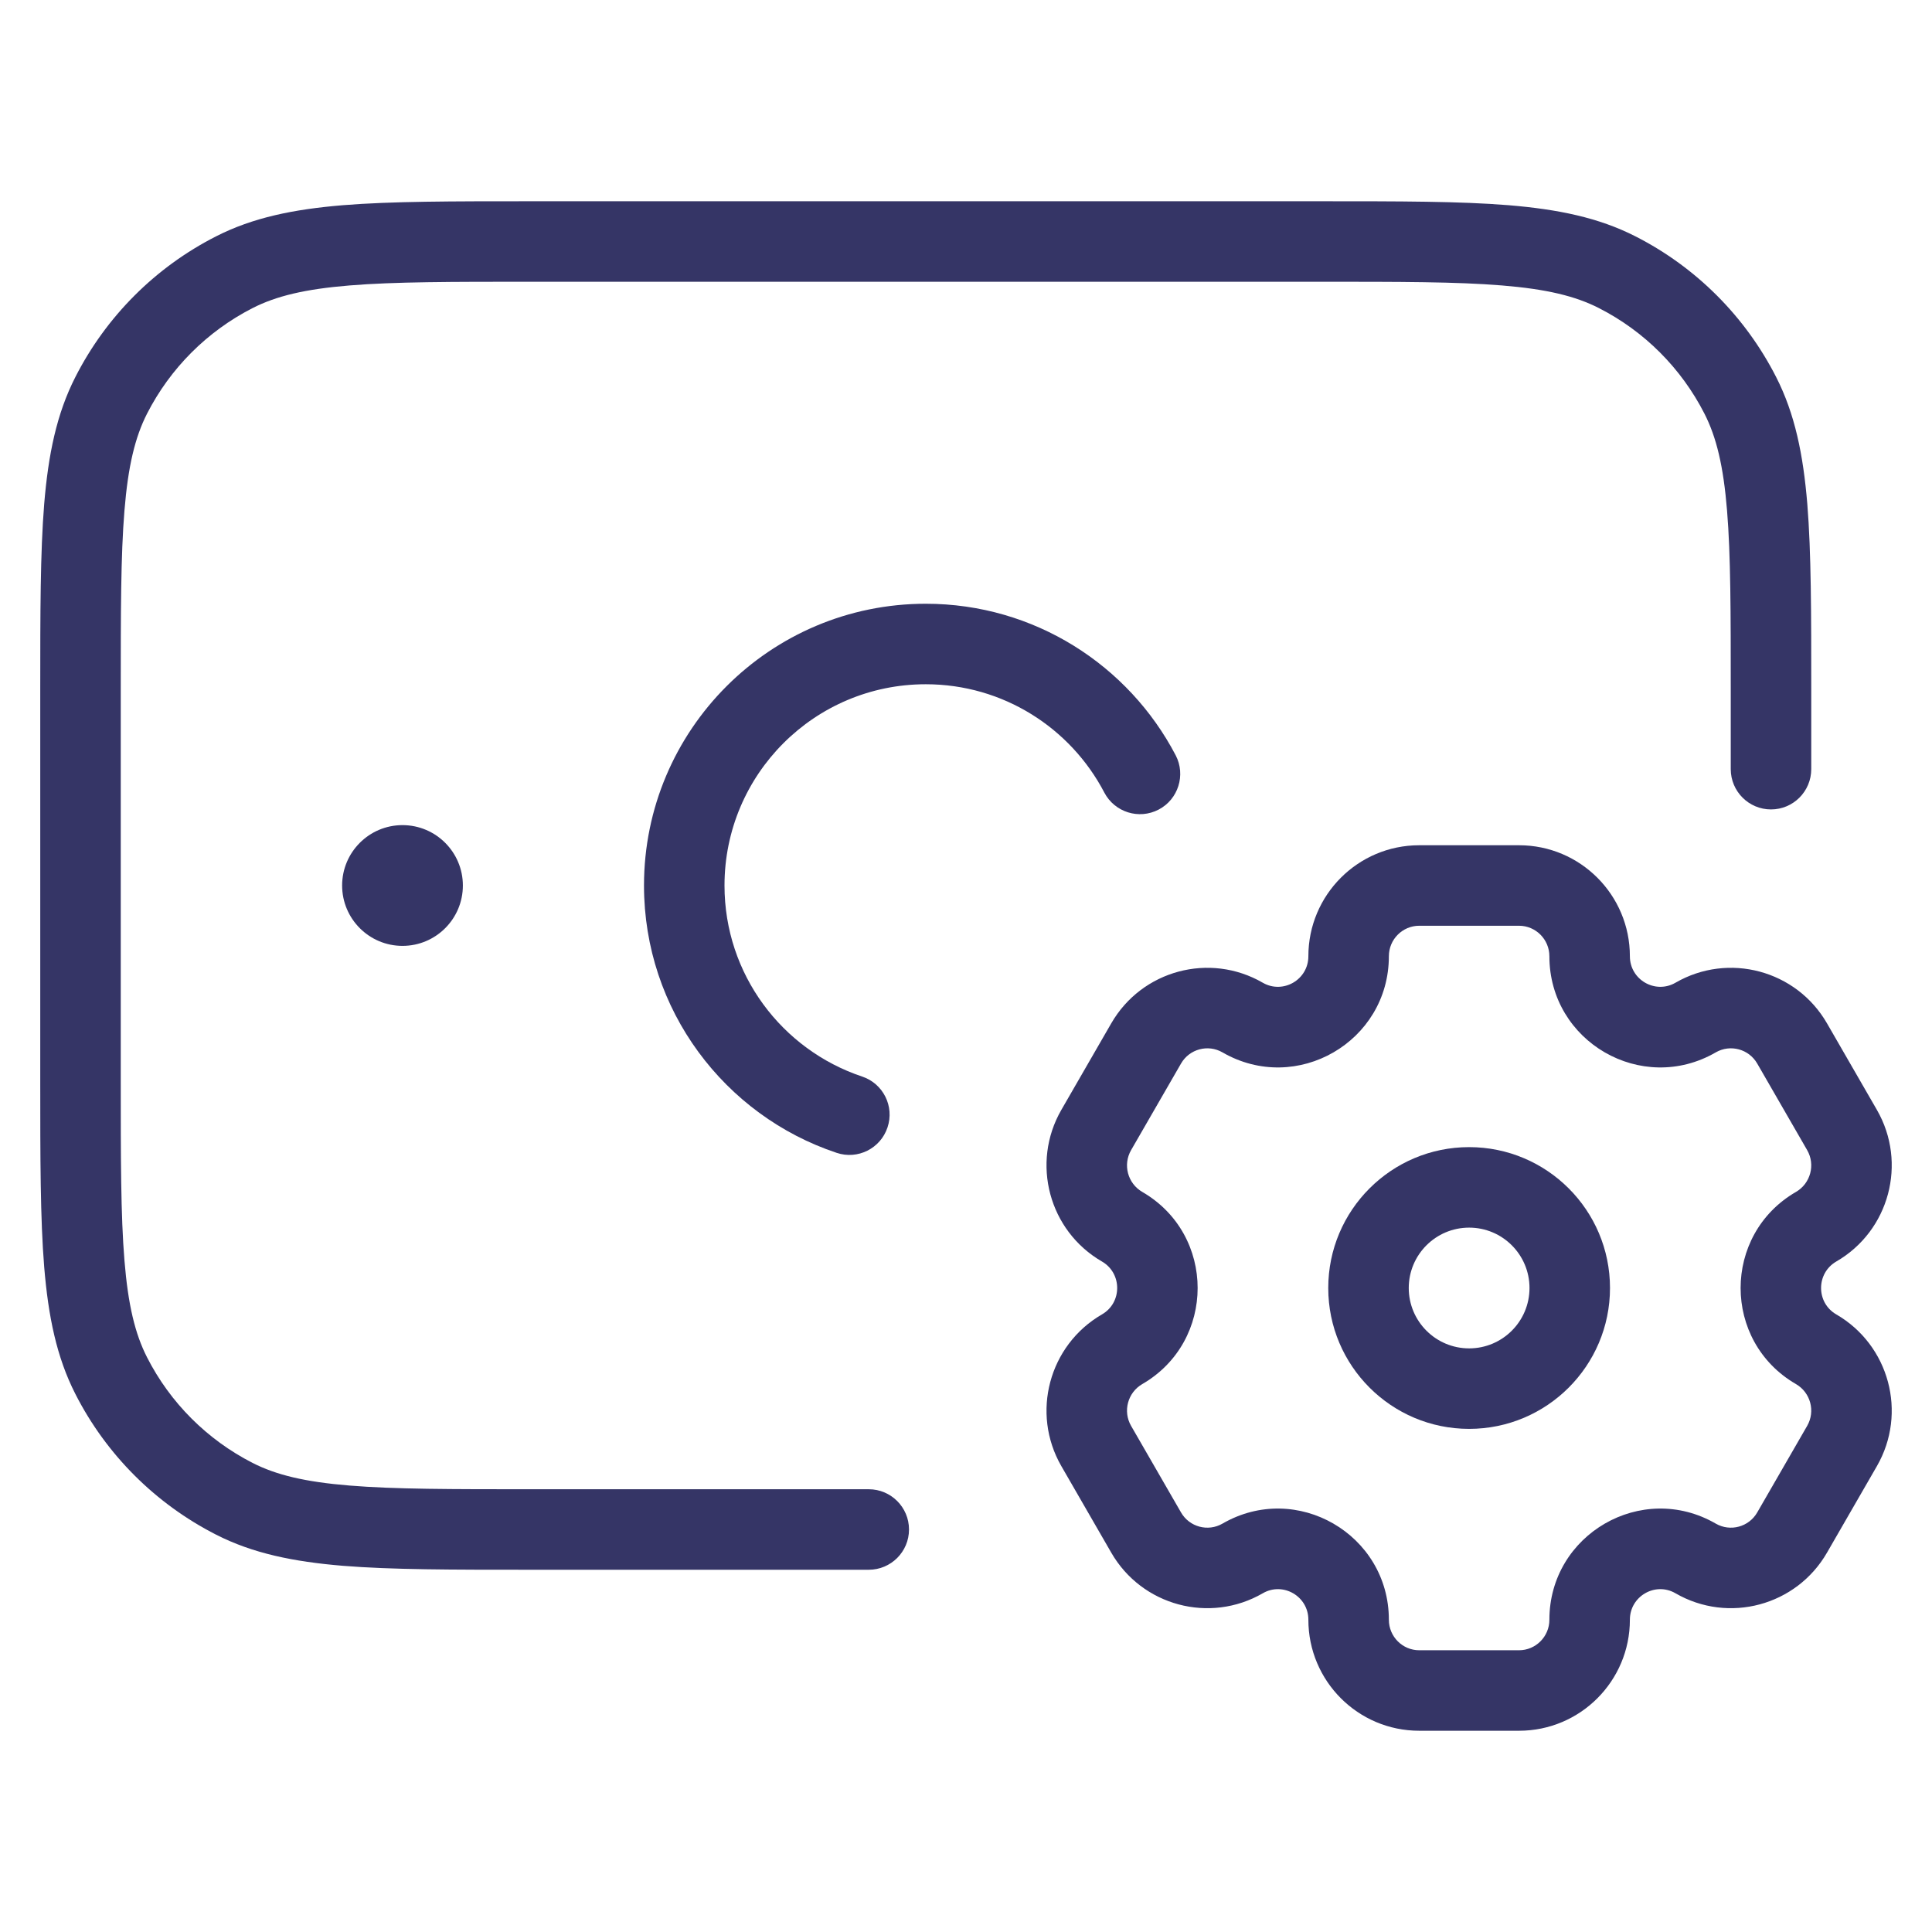 <svg width="24" height="24" viewBox="0 0 24 24" fill="none" xmlns="http://www.w3.org/2000/svg">
<path d="M16.422 2.5H6.578C5.616 2.5 4.865 2.5 4.26 2.549C3.646 2.6 3.141 2.703 2.684 2.936C1.931 3.319 1.319 3.931 0.936 4.684C0.703 5.141 0.6 5.646 0.549 6.26C0.5 6.865 0.5 7.616 0.5 8.578V13.422C0.5 14.383 0.5 15.136 0.549 15.739C0.6 16.354 0.703 16.859 0.936 17.316C1.319 18.069 1.931 18.68 2.684 19.064C3.141 19.297 3.646 19.4 4.26 19.451C4.865 19.5 5.616 19.5 6.578 19.5H10.792C11.068 19.5 11.292 19.276 11.292 19C11.292 18.724 11.068 18.5 10.792 18.5H6.6C5.612 18.5 4.9 18.5 4.342 18.454C3.789 18.409 3.43 18.322 3.138 18.173C2.574 17.885 2.115 17.427 1.827 16.862C1.678 16.57 1.591 16.211 1.546 15.658C1.5 15.1 1.5 14.388 1.5 13.4V8.6C1.5 7.612 1.5 6.9 1.546 6.342C1.591 5.789 1.678 5.43 1.827 5.138C2.115 4.574 2.574 4.115 3.138 3.827C3.43 3.678 3.789 3.591 4.342 3.546C4.9 3.5 5.612 3.5 6.6 3.5H16.4C17.388 3.5 18.099 3.5 18.658 3.546C19.211 3.591 19.57 3.678 19.862 3.827C20.427 4.115 20.885 4.574 21.173 5.138C21.322 5.43 21.409 5.789 21.454 6.342C21.5 6.9 21.5 7.612 21.5 8.6V9.554C21.5 9.831 21.724 10.055 22 10.055C22.276 10.055 22.5 9.831 22.5 9.554V8.578C22.5 7.616 22.5 6.865 22.451 6.26C22.4 5.646 22.297 5.141 22.064 4.684C21.68 3.931 21.069 3.319 20.316 2.936C19.859 2.703 19.354 2.6 18.739 2.549C18.136 2.5 17.384 2.5 16.422 2.5Z" fill="#353566"/>
<path d="M9 11C9 9.619 10.119 8.5 11.5 8.5C12.463 8.5 13.3 9.045 13.718 9.845C13.846 10.09 14.148 10.185 14.393 10.057C14.637 9.93 14.732 9.627 14.605 9.383C14.021 8.265 12.85 7.5 11.5 7.5C9.567 7.5 8 9.067 8 11C8 12.547 9.003 13.858 10.393 14.321C10.655 14.409 10.938 14.267 11.025 14.005C11.113 13.743 10.971 13.46 10.709 13.373C9.715 13.041 9 12.104 9 11Z" fill="#353566"/>
<path d="M5 10.25C4.586 10.25 4.25 10.586 4.25 11C4.25 11.414 4.586 11.75 5 11.75C5.414 11.75 5.75 11.414 5.75 11C5.75 10.586 5.414 10.25 5 10.25Z" fill="#353566"/>
<path fill-rule="evenodd" clip-rule="evenodd" d="M18.25 14.25C17.284 14.25 16.5 15.034 16.5 16C16.5 16.966 17.284 17.75 18.25 17.75C19.216 17.75 20 16.966 20 16C20 15.034 19.216 14.25 18.25 14.25ZM17.5 16C17.5 15.586 17.836 15.25 18.25 15.25C18.664 15.25 19 15.586 19 16C19 16.414 18.664 16.75 18.25 16.75C17.836 16.75 17.5 16.414 17.5 16Z" fill="#353566"/>
<path fill-rule="evenodd" clip-rule="evenodd" d="M13.184 18.212C12.805 17.553 13.03 16.71 13.689 16.328C13.941 16.183 13.941 15.817 13.689 15.671C13.03 15.29 12.805 14.447 13.184 13.788L13.804 12.713C14.184 12.053 15.027 11.826 15.687 12.208C15.937 12.352 16.253 12.172 16.253 11.879C16.253 11.118 16.869 10.5 17.63 10.5L18.87 10.5C19.631 10.5 20.247 11.118 20.247 11.879C20.247 12.172 20.563 12.352 20.813 12.208C21.473 11.826 22.316 12.053 22.696 12.713L23.316 13.788C23.695 14.447 23.47 15.29 22.811 15.671C22.559 15.817 22.559 16.183 22.811 16.328C23.47 16.71 23.695 17.553 23.316 18.212L22.696 19.287C22.316 19.947 21.473 20.174 20.813 19.792C20.563 19.647 20.247 19.828 20.247 20.121C20.247 20.882 19.631 21.5 18.87 21.5H17.63C16.869 21.5 16.253 20.882 16.253 20.121C16.253 19.828 15.937 19.647 15.687 19.792C15.027 20.174 14.184 19.947 13.804 19.287L13.184 18.212ZM14.189 17.194C14.009 17.299 13.946 17.531 14.051 17.713L14.671 18.788C14.775 18.969 15.006 19.031 15.186 18.927C16.106 18.395 17.253 19.061 17.253 20.121C17.253 20.331 17.423 20.5 17.63 20.5H18.87C19.077 20.5 19.247 20.331 19.247 20.121C19.247 19.061 20.394 18.395 21.314 18.927C21.494 19.031 21.725 18.969 21.829 18.788L22.449 17.713C22.554 17.531 22.491 17.299 22.311 17.194C21.393 16.663 21.393 15.337 22.311 14.806C22.491 14.701 22.554 14.469 22.449 14.287L21.829 13.212C21.725 13.031 21.494 12.969 21.314 13.073C20.394 13.605 19.247 12.94 19.247 11.879C19.247 11.669 19.077 11.5 18.87 11.5H17.63C17.423 11.5 17.253 11.669 17.253 11.879C17.253 12.94 16.106 13.605 15.186 13.073C15.006 12.969 14.775 13.031 14.671 13.212L14.051 14.287C13.946 14.469 14.009 14.701 14.189 14.806C15.107 15.337 15.107 16.663 14.189 17.194Z" fill="#353566"/>
</svg>

